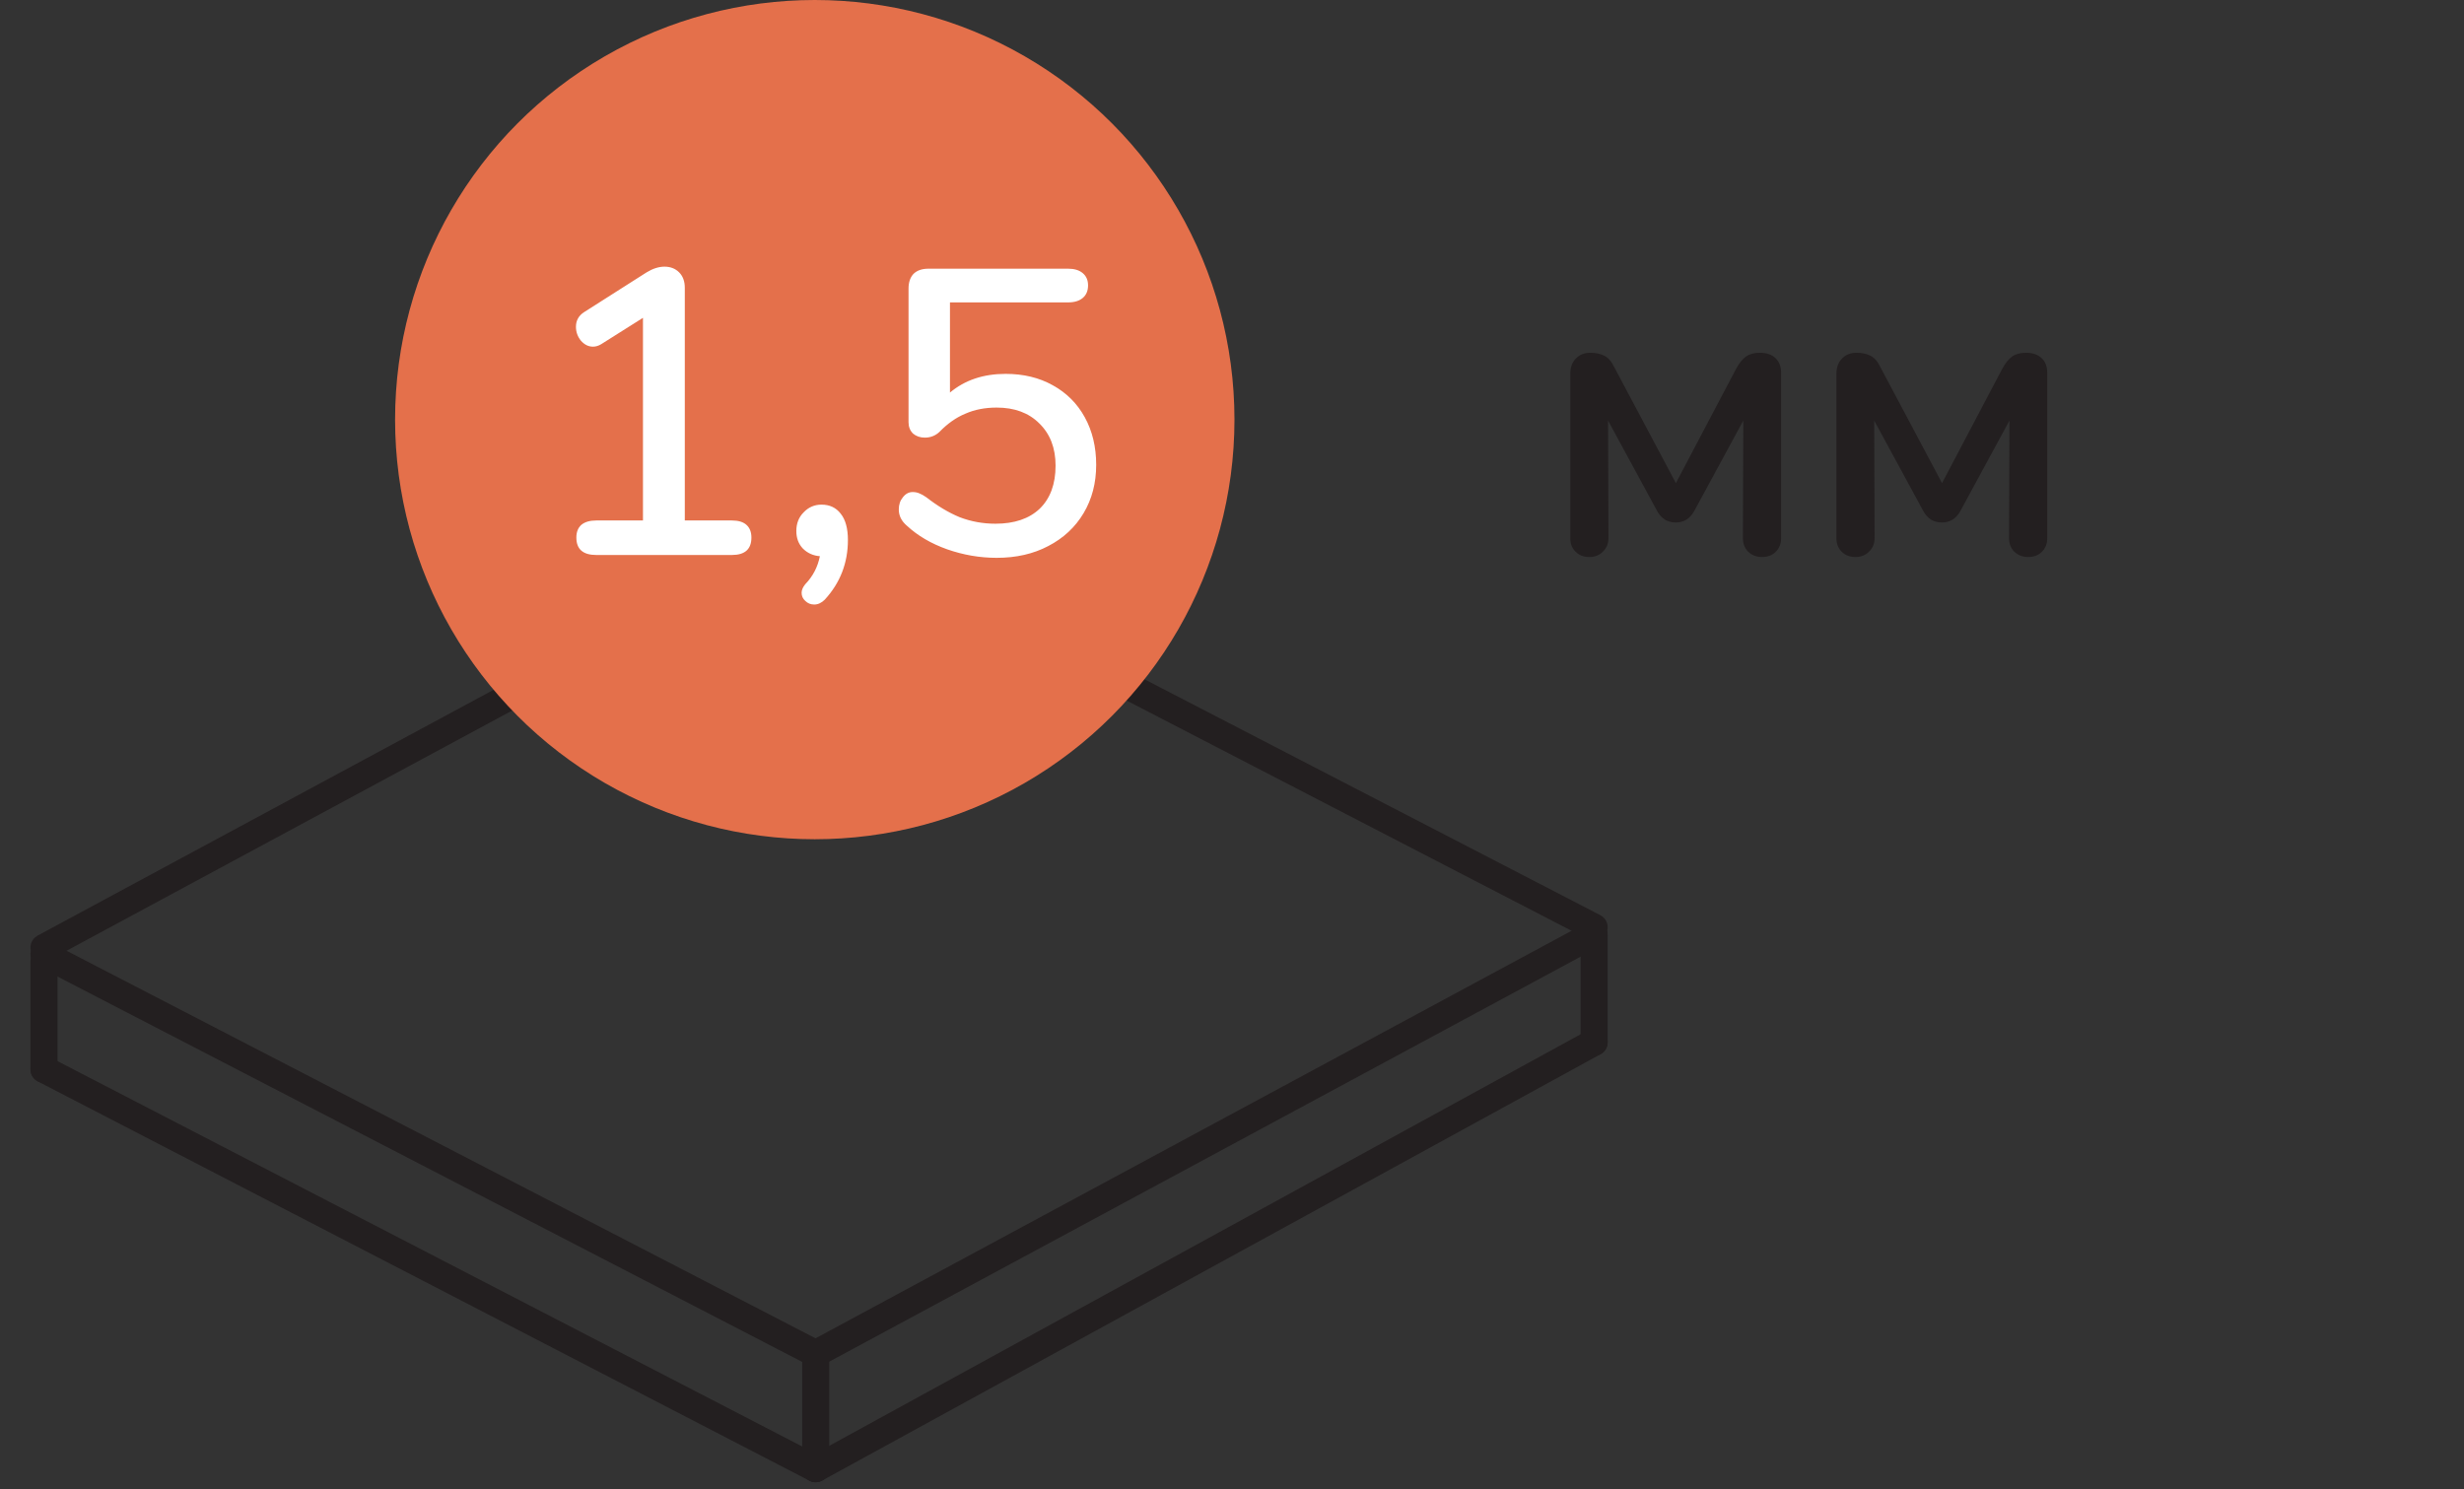 <svg width="182" height="110" viewBox="0 0 182 110" fill="none" xmlns="http://www.w3.org/2000/svg">
<rect x="0" y="0" width="182" height="110" fill="#333333" stroke="none"/>
<path d="M3.708 69.612C3.217 69.358 2.614 69.55 2.36 70.04C2.106 70.531 2.298 71.134 2.788 71.388L3.708 69.612ZM59.788 100.888C60.279 101.142 60.882 100.95 61.136 100.46C61.39 99.969 61.198 99.366 60.708 99.112L59.788 100.888ZM2.788 71.388L59.788 100.888L60.708 99.112L3.708 69.612L2.788 71.388Z" fill="#231F20"/>
<path d="M3.708 78.112C3.217 77.858 2.614 78.05 2.36 78.54C2.106 79.031 2.298 79.634 2.788 79.888L3.708 78.112ZM59.788 109.388C60.279 109.642 60.882 109.45 61.136 108.96C61.39 108.469 61.198 107.866 60.708 107.612L59.788 109.388ZM2.788 79.888L59.788 109.388L60.708 107.612L3.708 78.112L2.788 79.888Z" fill="#231F20"/>
<path d="M4.25 70.966C4.25 70.413 3.802 69.966 3.25 69.966C2.698 69.966 2.25 70.414 2.25 70.966L4.25 70.966ZM2.25 79C2.25 79.552 2.698 80 3.25 80C3.803 80 4.25 79.552 4.25 79L2.25 79ZM2.25 70.966L2.25 79L4.25 79L4.25 70.966L2.25 70.966Z" fill="#231F20"/>
<path d="M118.75 69.15C118.75 68.598 118.302 68.15 117.75 68.15C117.198 68.15 116.75 68.598 116.75 69.15L118.75 69.15ZM116.75 77C116.75 77.552 117.198 78 117.75 78C118.302 78 118.75 77.552 118.75 77L116.75 77ZM116.75 69.15L116.75 77L118.75 77L118.75 69.15L116.75 69.15Z" fill="#231F20"/>
<path d="M61.25 99.966C61.25 99.413 60.802 98.966 60.25 98.966C59.698 98.966 59.25 99.413 59.25 99.966H61.25ZM59.25 108.5C59.25 109.052 59.698 109.5 60.25 109.5C60.802 109.5 61.25 109.052 61.25 108.5L59.25 108.5ZM59.25 99.966L59.25 108.5L61.25 108.5L61.25 99.966H59.25Z" fill="#231F20"/>
<path d="M61.21 38.112C60.719 37.858 60.116 38.05 59.862 38.54C59.608 39.031 59.8 39.634 60.29 39.888L61.21 38.112ZM117.29 69.388C117.781 69.642 118.384 69.45 118.638 68.96C118.892 68.469 118.7 67.866 118.21 67.612L117.29 69.388ZM60.29 39.888L117.29 69.388L118.21 67.612L61.21 38.112L60.29 39.888Z" fill="#231F20"/>
<path d="M118.223 69.88C118.709 69.618 118.89 69.012 118.628 68.525C118.366 68.039 117.76 67.858 117.273 68.12L118.223 69.88ZM59.773 99.12C59.287 99.382 59.106 99.988 59.368 100.475C59.63 100.961 60.236 101.142 60.723 100.88L59.773 99.12ZM117.273 68.12L59.773 99.12L60.723 100.88L118.223 69.88L117.273 68.12Z" fill="#231F20"/>
<path d="M118.229 77.877C118.713 77.612 118.89 77.004 118.625 76.519C118.36 76.035 117.752 75.858 117.268 76.123L118.229 77.877ZM59.768 107.623C59.283 107.888 59.106 108.496 59.371 108.98C59.636 109.465 60.244 109.642 60.728 109.377L59.768 107.623ZM117.268 76.123L59.768 107.623L60.728 109.377L118.229 77.877L117.268 76.123Z" fill="#231F20"/>
<path d="M61.225 39.88C61.711 39.618 61.892 39.012 61.63 38.525C61.368 38.039 60.762 37.858 60.275 38.12L61.225 39.88ZM2.775 69.12C2.289 69.382 2.108 69.988 2.37 70.475C2.632 70.961 3.238 71.142 3.725 70.88L2.775 69.12ZM60.275 38.12L2.775 69.12L3.725 70.88L61.225 39.88L60.275 38.12Z" fill="#231F20"/>
<circle cx="60.182" cy="31" r="31" fill="#E4704B"/>
<path d="M54.062 38.45C54.542 38.45 54.902 38.56 55.142 38.78C55.382 39 55.502 39.31 55.502 39.71C55.502 40.57 55.022 41 54.062 41H44.042C43.062 41 42.572 40.57 42.572 39.71C42.572 39.31 42.692 39 42.932 38.78C43.192 38.56 43.562 38.45 44.042 38.45H47.492V23.48L44.402 25.43C44.202 25.55 44.002 25.61 43.802 25.61C43.462 25.61 43.162 25.46 42.902 25.16C42.662 24.86 42.542 24.52 42.542 24.14C42.542 23.68 42.742 23.32 43.142 23.06L47.762 20.12C48.222 19.84 48.662 19.7 49.082 19.7C49.522 19.7 49.882 19.84 50.162 20.12C50.442 20.4 50.582 20.78 50.582 21.26V38.45H54.062ZM60.68 37.28C61.28 37.28 61.75 37.5 62.09 37.94C62.45 38.38 62.63 39.03 62.63 39.89C62.63 41.59 62.06 43.06 60.92 44.3C60.68 44.54 60.42 44.66 60.14 44.66C59.88 44.66 59.66 44.57 59.48 44.39C59.3 44.23 59.21 44.03 59.21 43.79C59.21 43.59 59.3 43.38 59.48 43.16C60.04 42.58 60.4 41.89 60.56 41.09C60.06 41.05 59.64 40.86 59.3 40.52C58.98 40.18 58.82 39.75 58.82 39.23C58.82 38.67 59 38.21 59.36 37.85C59.72 37.47 60.16 37.28 60.68 37.28ZM74.278 27.62C75.598 27.62 76.758 27.9 77.758 28.46C78.778 29.02 79.568 29.81 80.128 30.83C80.688 31.85 80.968 33.02 80.968 34.34C80.968 35.68 80.658 36.87 80.038 37.91C79.418 38.95 78.548 39.76 77.428 40.34C76.328 40.92 75.058 41.21 73.618 41.21C72.378 41.21 71.158 41 69.958 40.58C68.778 40.16 67.788 39.58 66.988 38.84C66.588 38.5 66.388 38.1 66.388 37.64C66.388 37.28 66.488 36.98 66.688 36.74C66.888 36.48 67.128 36.35 67.408 36.35C67.588 36.35 67.748 36.38 67.888 36.44C68.048 36.5 68.228 36.6 68.428 36.74C69.248 37.38 70.068 37.87 70.888 38.21C71.728 38.53 72.608 38.69 73.528 38.69C74.928 38.69 76.018 38.32 76.798 37.58C77.578 36.82 77.968 35.76 77.968 34.4C77.968 33.1 77.568 32.06 76.768 31.28C75.988 30.5 74.938 30.11 73.618 30.11C72.758 30.11 71.988 30.26 71.308 30.56C70.628 30.84 69.988 31.29 69.388 31.91C69.088 32.19 68.728 32.33 68.308 32.33C67.968 32.33 67.678 32.23 67.438 32.03C67.218 31.81 67.108 31.53 67.108 31.19V21.32C67.108 20.86 67.228 20.5 67.468 20.24C67.728 19.98 68.098 19.85 68.578 19.85H78.898C79.358 19.85 79.718 19.96 79.978 20.18C80.238 20.4 80.368 20.7 80.368 21.08C80.368 21.48 80.238 21.79 79.978 22.01C79.718 22.23 79.358 22.34 78.898 22.34H70.168V29C71.268 28.08 72.638 27.62 74.278 27.62Z" fill="white"/>
<path d="M129.997 26.06C130.477 26.06 130.857 26.19 131.137 26.45C131.417 26.71 131.557 27.07 131.557 27.53V39.77C131.557 40.17 131.427 40.5 131.167 40.76C130.907 41.02 130.567 41.15 130.147 41.15C129.747 41.15 129.407 41.02 129.127 40.76C128.867 40.5 128.737 40.16 128.737 39.74L128.767 31.07L125.137 37.76C124.997 38.02 124.807 38.23 124.567 38.39C124.327 38.53 124.067 38.6 123.787 38.6C123.487 38.6 123.217 38.53 122.977 38.39C122.737 38.23 122.547 38.02 122.407 37.76L118.777 31.07L118.807 39.74C118.807 40.16 118.667 40.5 118.387 40.76C118.127 41.02 117.797 41.15 117.397 41.15C116.977 41.15 116.637 41.02 116.377 40.76C116.117 40.5 115.987 40.17 115.987 39.77V27.62C115.987 27.16 116.117 26.79 116.377 26.51C116.657 26.21 117.017 26.06 117.457 26.06C117.857 26.06 118.197 26.13 118.477 26.27C118.777 26.41 119.027 26.69 119.227 27.11L123.787 35.69L128.227 27.26C128.467 26.82 128.717 26.51 128.977 26.33C129.237 26.15 129.577 26.06 129.997 26.06ZM149.655 26.06C150.135 26.06 150.515 26.19 150.795 26.45C151.075 26.71 151.215 27.07 151.215 27.53V39.77C151.215 40.17 151.085 40.5 150.825 40.76C150.565 41.02 150.225 41.15 149.805 41.15C149.405 41.15 149.065 41.02 148.785 40.76C148.525 40.5 148.395 40.16 148.395 39.74L148.425 31.07L144.795 37.76C144.655 38.02 144.465 38.23 144.225 38.39C143.985 38.53 143.725 38.6 143.445 38.6C143.145 38.6 142.875 38.53 142.635 38.39C142.395 38.23 142.205 38.02 142.065 37.76L138.435 31.07L138.465 39.74C138.465 40.16 138.325 40.5 138.045 40.76C137.785 41.02 137.455 41.15 137.055 41.15C136.635 41.15 136.295 41.02 136.035 40.76C135.775 40.5 135.645 40.17 135.645 39.77V27.62C135.645 27.16 135.775 26.79 136.035 26.51C136.315 26.21 136.675 26.06 137.115 26.06C137.515 26.06 137.855 26.13 138.135 26.27C138.435 26.41 138.685 26.69 138.885 27.11L143.445 35.69L147.885 27.26C148.125 26.82 148.375 26.51 148.635 26.33C148.895 26.15 149.235 26.06 149.655 26.06Z" fill="#231F20"/>
</svg>
